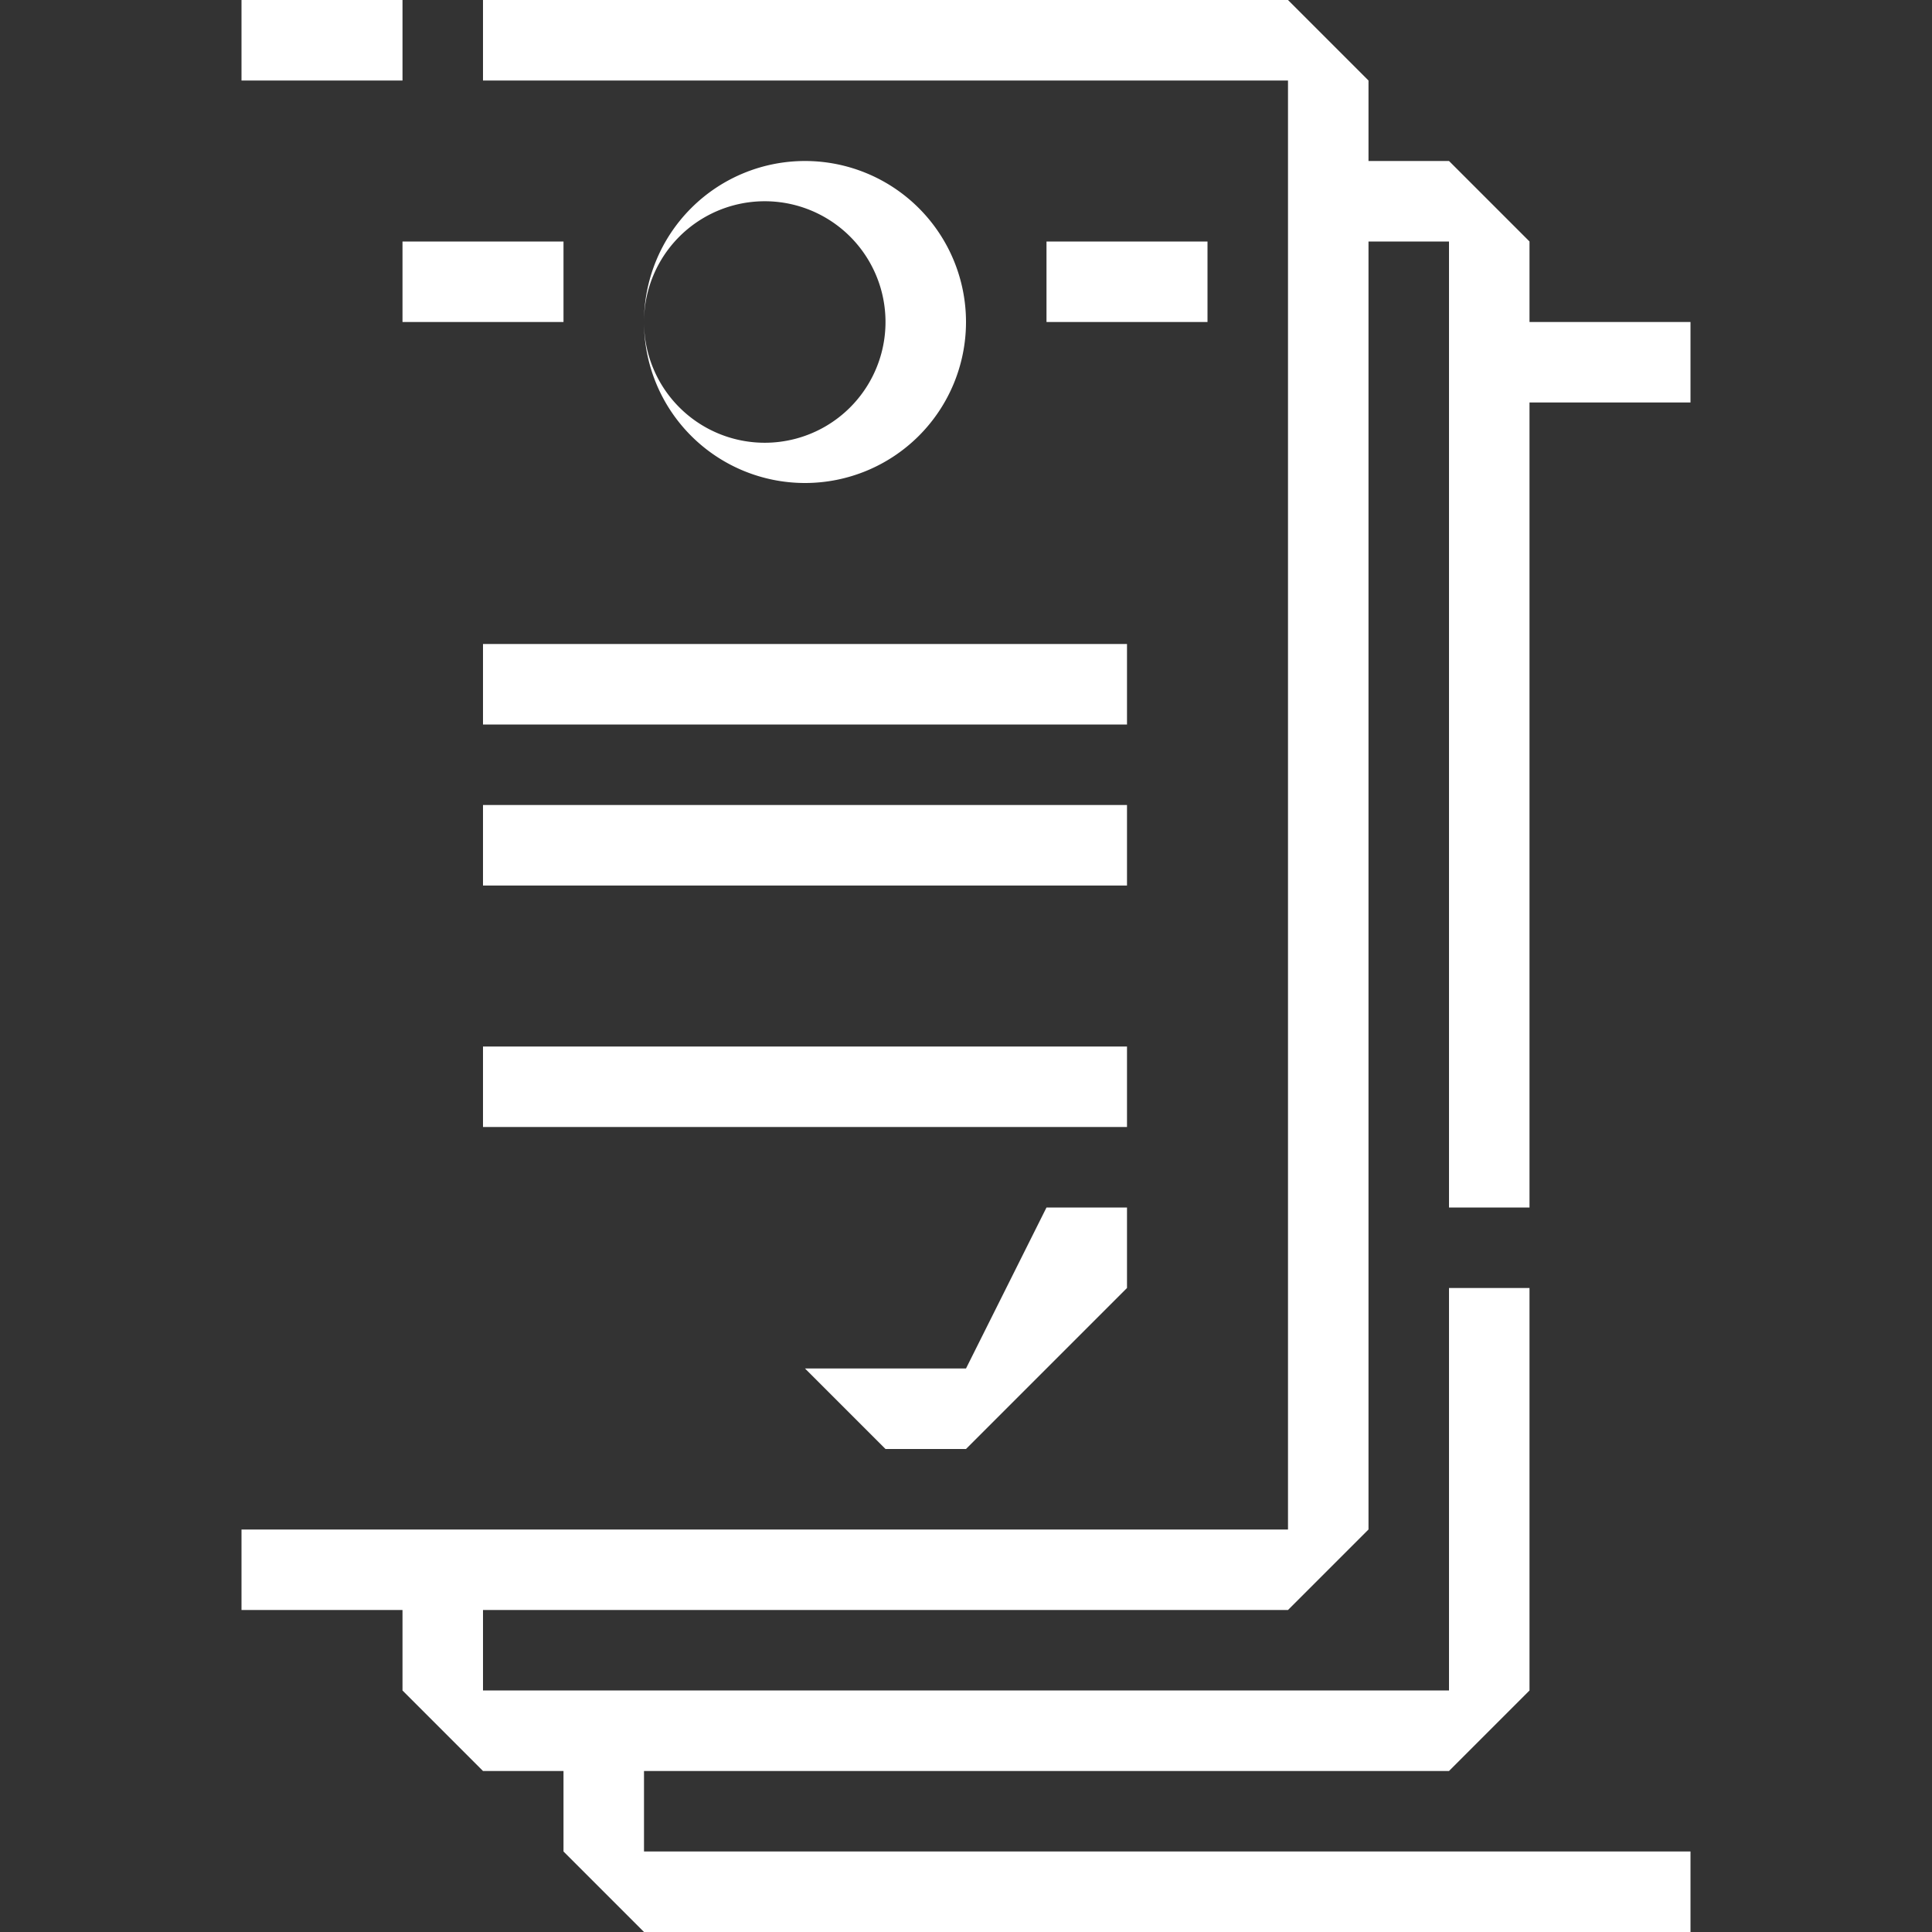 <svg fill="none" xmlns="http://www.w3.org/2000/svg" viewBox="0 0 24 24">
  <rect x="0" y="0" width="24" height="24" fill="#333333" stroke="none"/>
  <g clip-path="url(#clip0)" fill="#fff">
    <path d="M21 11V5 4h-2V3l-1-1h-1V1l-1-1H6v1h10v18H3V1h2V0H3v20h2v1l1 1h1v1l1 1h13V12v11H8v-1h10l1-1v-5h-1v5H6v-1h10l1-1V3h1v12h1V5h2v6z"/>
    <path d="M12 4a2 2 0 10-4 0 2 2 0 004 0zM8 4a1 1 0 113 0 1 1 0 01-3 0zM15 4V3h-2v1h2zM7 3H5v1h2V3zM5 7h9-8-1zM14 8H6v1h8V8zM14 10H6v1h8v-1zM14 12H6h8zM14 13H6v1h8v-1zM14 15h-1l-1 2h-2l1 1h1l2-2v-1z"/>
  </g>
  <defs>
    <clipPath id="clip0">
      <path fill="#fff" d="M0 0h24v24H0z"/>
    </clipPath>
  </defs>
</svg>
